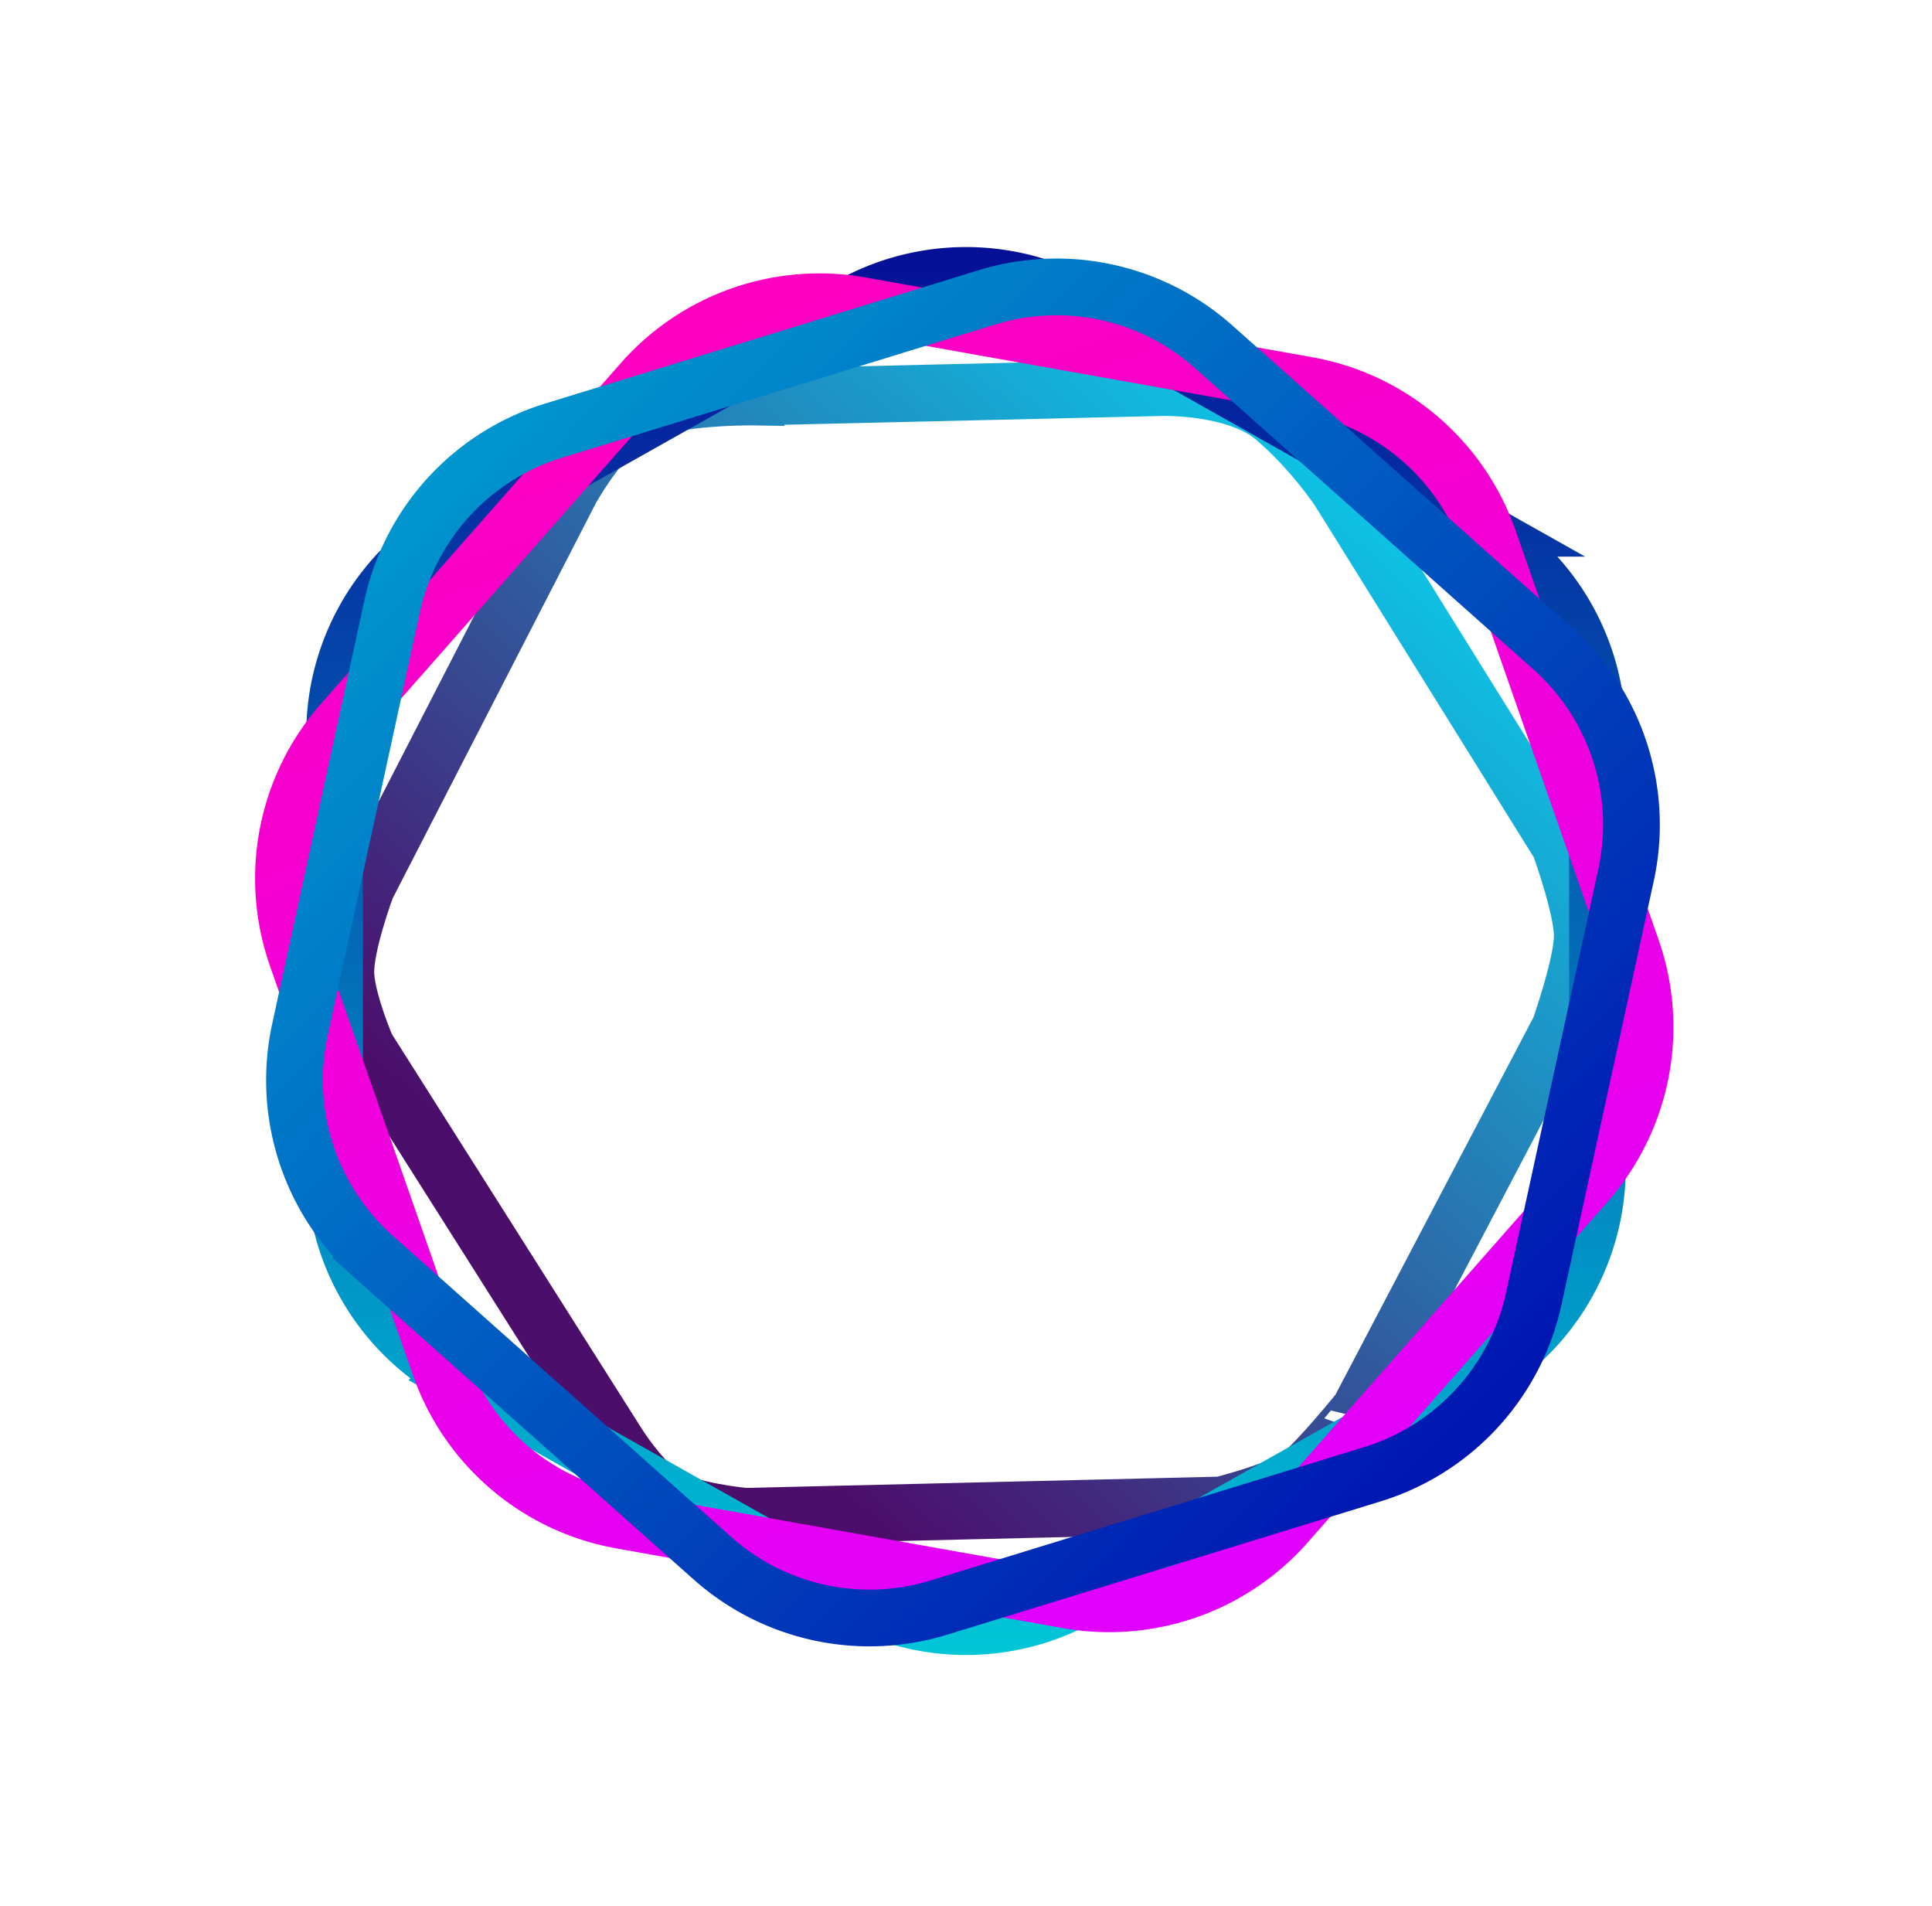 <svg xmlns="http://www.w3.org/2000/svg" width="511" height="504" fill="none"><g stroke-width="15" clip-path="url(#a)"><path stroke="url(#b)" d="m200 105 107.5-2.5s19.5-.5 29.5 8 17 19 17 19l58.5 94s6 16.5 6 24-6 24.5-6 24.5l-53 101S349 386 344 390s-21 8-21 8l-126 3s-15.5-1.5-21.5-5.5-12-13.5-12-13.5L97 277s-5-11.5-5.5-19 5.5-23.5 5.5-23.5l54-105s6-11 14-18 35-6.5 35-6.5z"/><path stroke="url(#c)" d="M224.837 80.871a62.5 62.5 0 0 1 61.326 0l104.504 58.838a62.5 62.5 0 0 1 31.837 54.462v114.658a62.5 62.5 0 0 1-31.837 54.462l-104.504 58.838a62.502 62.502 0 0 1-61.326 0l-104.504-58.838a62.5 62.5 0 0 1-31.837-54.462V194.171a62.5 62.5 0 0 1 31.837-54.462l104.504-58.838z"/><path stroke="url(#d)" d="M169.809 101.005a62.5 62.5 0 0 1 57.893-20.23l118.064 21.074a62.501 62.501 0 0 1 48.02 40.911l37.821 108.241a62.499 62.499 0 0 1-12.09 61.915l-79.246 90.017a62.5 62.5 0 0 1-57.894 20.229l-118.063-21.073a62.498 62.498 0 0 1-48.02-40.911L78.472 252.937a62.5 62.5 0 0 1 12.09-61.915l79.247-90.017z"/><path stroke="url(#e)" d="M261.05 78.633a62.5 62.5 0 0 1 59.921 13.05l89.59 79.73a62.5 62.5 0 0 1 19.518 59.988l-24.4 112.033a62.5 62.5 0 0 1-42.697 46.439l-114.631 35.252a62.503 62.503 0 0 1-59.922-13.051l-89.59-79.729a62.5 62.5 0 0 1-19.517-59.989l24.399-112.032a62.5 62.5 0 0 1 42.697-46.439L261.05 78.633z"/></g><defs><linearGradient id="b" x1="419" x2="126" y1="102" y2="420" gradientUnits="userSpaceOnUse"><stop stop-color="#00EAFF"/><stop offset=".805" stop-color="#4B0E6B"/></linearGradient><linearGradient id="c" x1="255.5" x2="255.5" y1="55" y2="448" gradientUnits="userSpaceOnUse"><stop stop-color="#050A95"/><stop offset="1" stop-color="#00CBD9"/></linearGradient><linearGradient id="d" x1="190.222" x2="319.858" y1="66.467" y2="437.471" gradientUnits="userSpaceOnUse"><stop stop-color="#FF00BD"/><stop offset="1" stop-color="#DF00FF"/></linearGradient><linearGradient id="e" x1="85.5" x2="431.5" y1="82.5" y2="424" gradientUnits="userSpaceOnUse"><stop stop-color="#00A7D2"/><stop offset="1" stop-color="#0002AD"/></linearGradient><clipPath id="a"><path fill="#fff" d="M0 0h510.08v503.938H0z"/></clipPath></defs></svg>